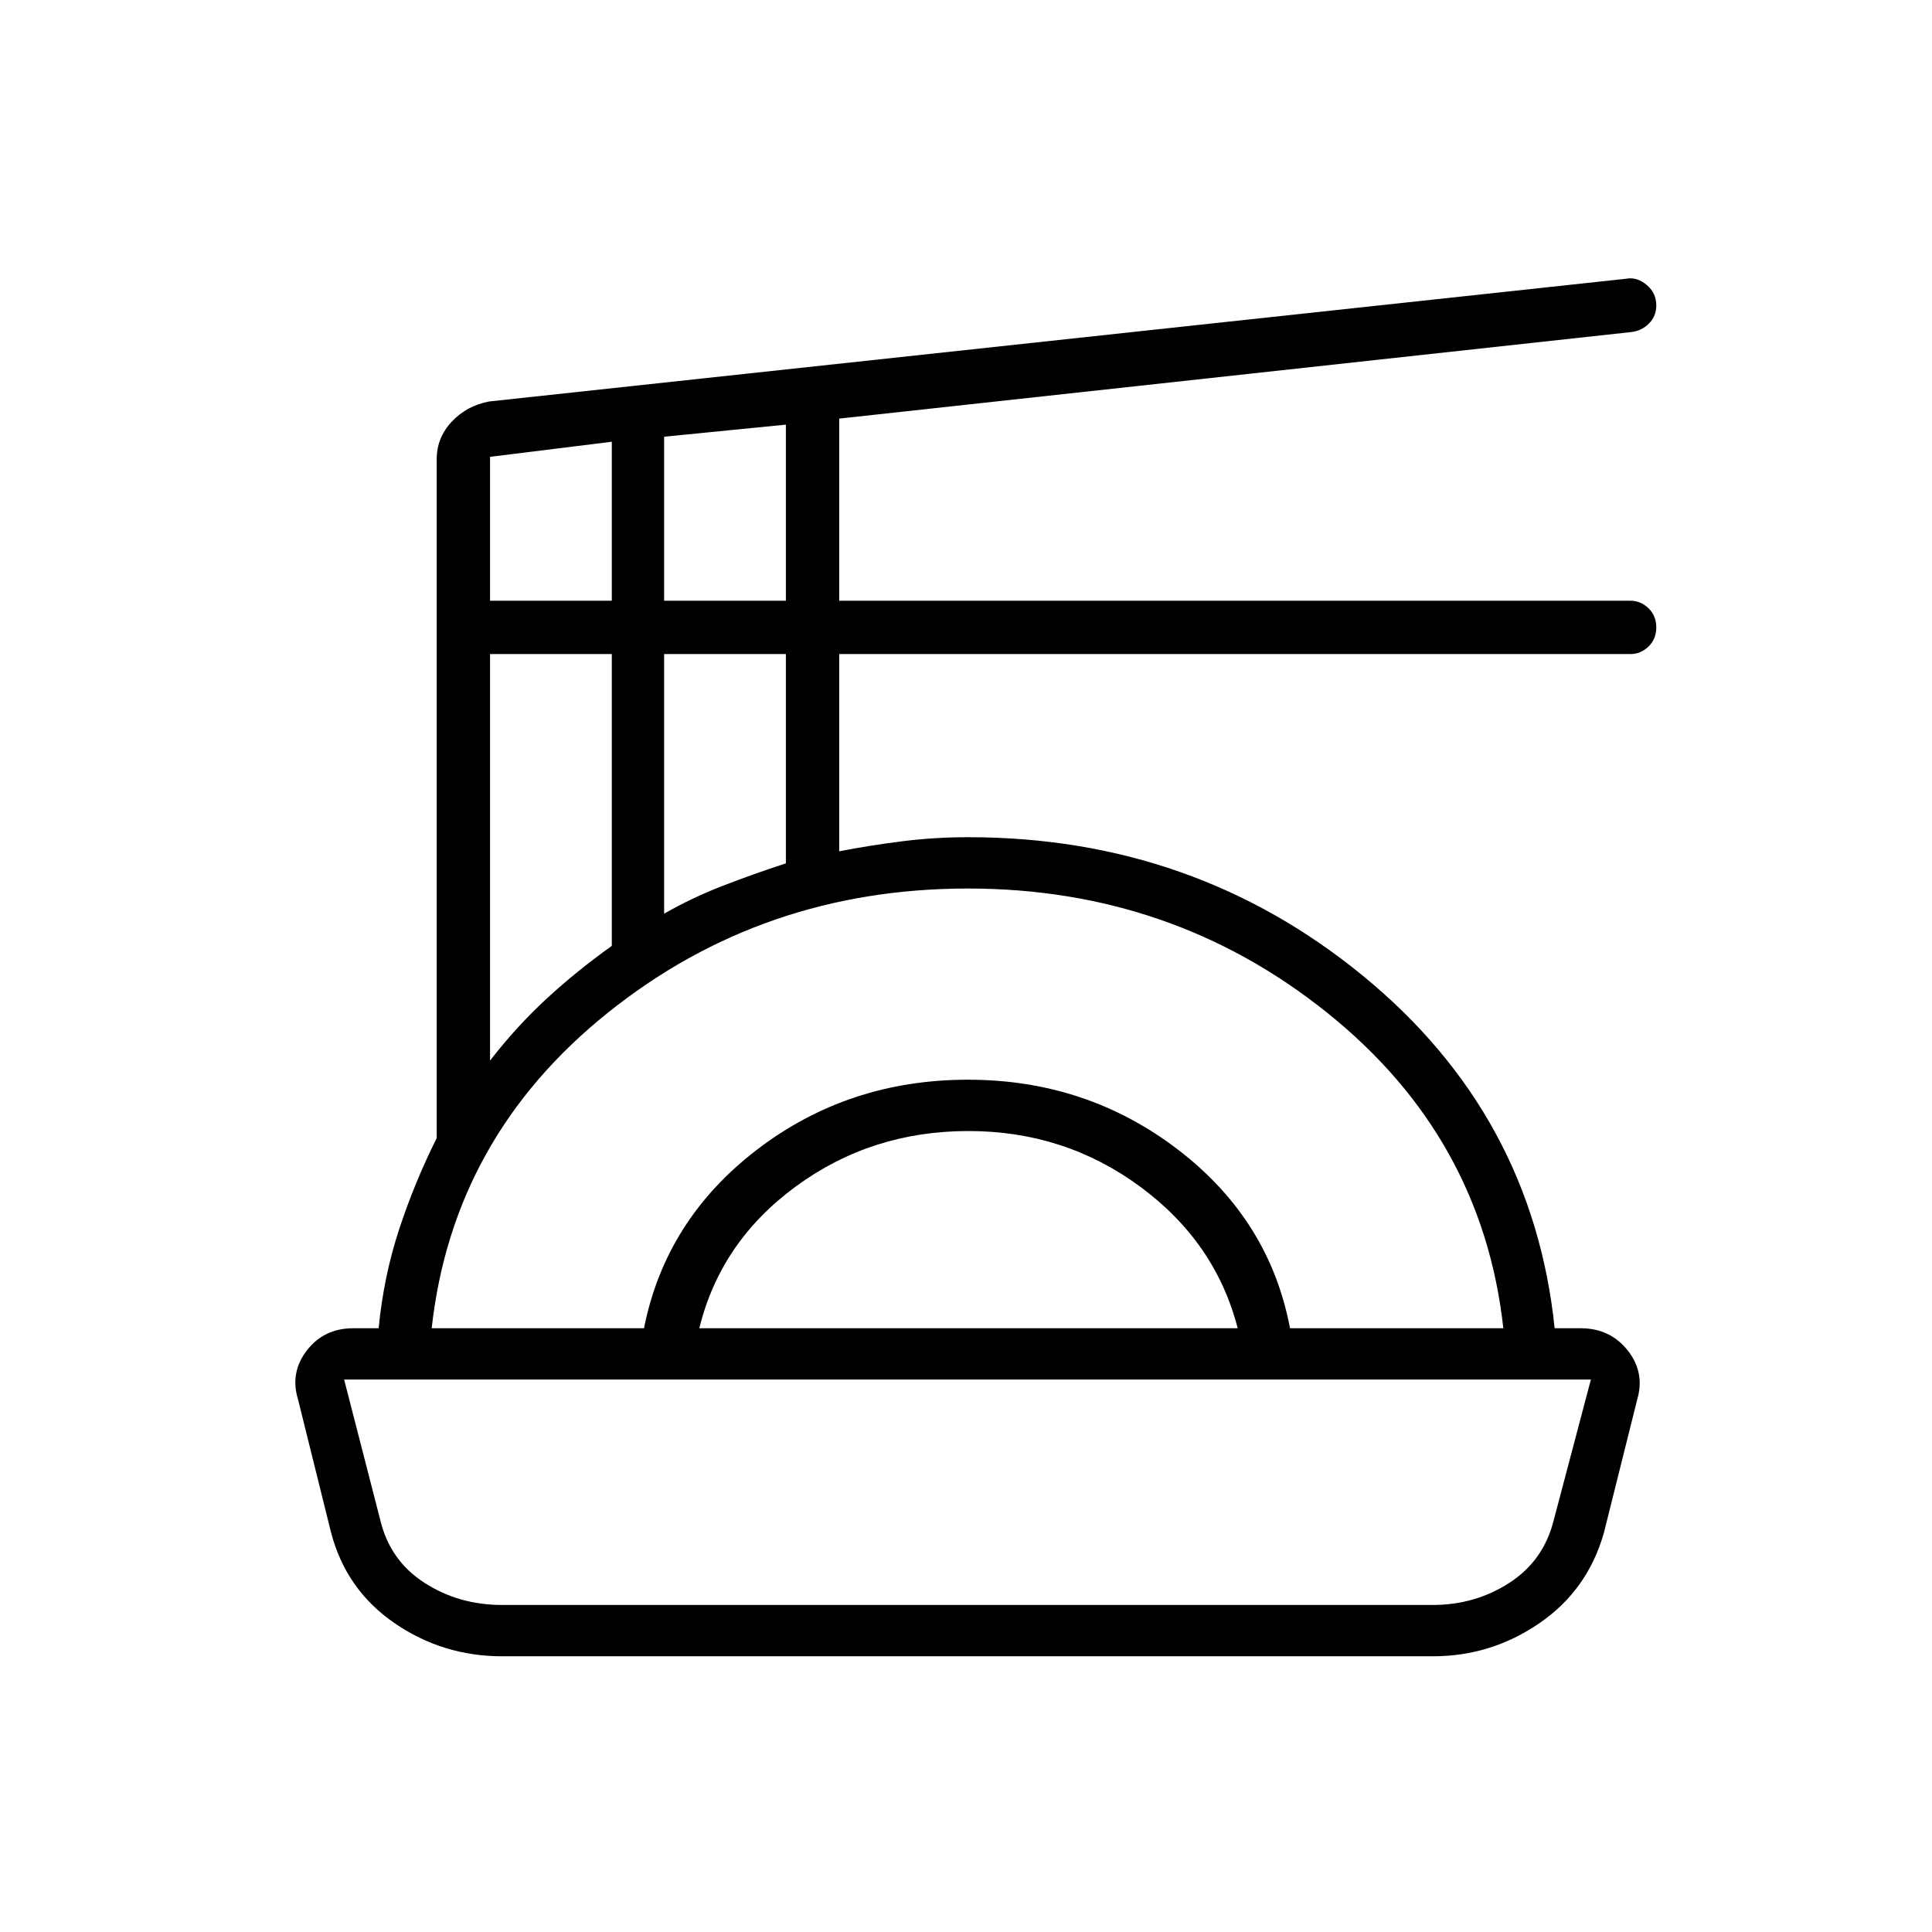 <svg xmlns="http://www.w3.org/2000/svg" height="24" viewBox="0 -960 960 960" width="24"><path d="M249.5-137q-29.5 0-53.5-16.5t-31.5-45l-16.42-66.18Q144-278 152.5-289t23-11h12.65q2.47-25.67 10.16-49.08Q206-372.5 217-394.5v-337.32q0-10.68 7.44-18.62 7.44-7.94 18.56-10.06l565.09-61q5.17-1 10.04 3 4.87 4 4.87 10.32 0 5.25-3.64 8.94-3.65 3.69-8.86 4.24L417-752v90.5h393.11q5.17 0 9.03 3.75 3.86 3.75 3.86 9.5t-3.86 9.5q-3.86 3.75-9.03 3.75H417v98q15.5-3 31.5-5t32.64-2q112.14 0 196.25 69t95.11 175h13q14.5 0 23.25 10.96 8.75 10.97 4.75 24.54l-16.5 66q-8 28.5-32 45T712-137H249.5Zm0-25.5h462.36q21.14 0 38.14-11t22-31l18.5-70H171l18.01 70q4.84 20 21.92 31 17.07 11 38.57 11Zm-35-137.5H320q10.69-53.9 56.1-88.7 45.4-34.8 104.9-34.8 59 0 104.4 34.8 45.41 34.8 55.6 88.7h106q-10.5-95-87.5-156.75T481-518.5q-102 0-179 61.75T214.5-300Zm133 0H615q-11-42.76-48.5-70.38Q529-398 481.25-398q-48.25 0-85.75 27.5t-48 70.5Zm-104-133q13.19-17 28.09-30.75Q286.5-477.5 304-490v-145h-60.5v202Zm86.5-73q14-8 29.34-13.92 15.34-5.93 31.16-11.08v-104H330v129Zm-86.5-155.5H304v-79l-60.5 7.5v71.5Zm86.5 0h60.5V-749l-60.5 6v81.5Zm151 387Z"/></svg>